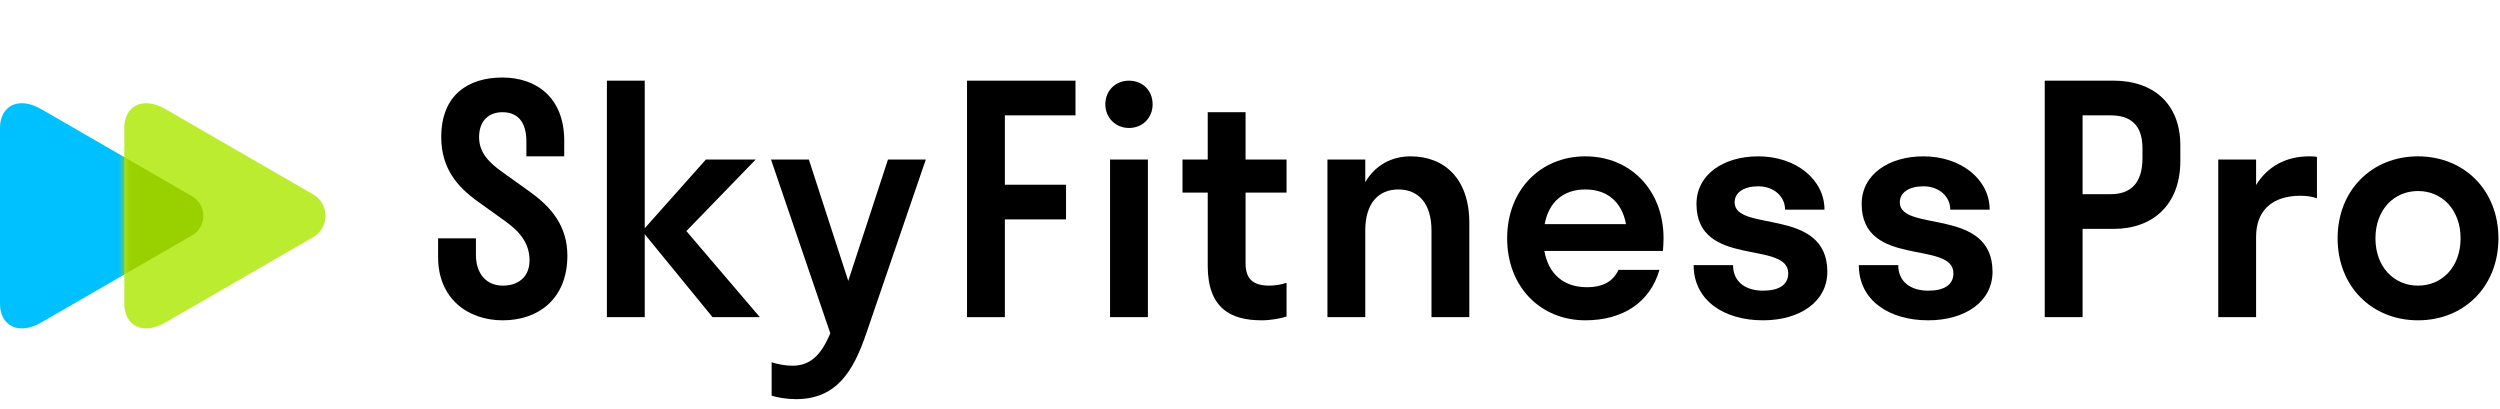 <svg width="220px" height="100%" viewBox="0 0 222 36" fill="none" xmlns="http://www.w3.org/2000/svg"><path d="M39.183 12.012C39.183 14.784 40.611 16.436 42.459 17.752L44.839 19.46C46.099 20.356 47.023 21.392 47.023 22.96C47.023 24.36 46.099 25.2 44.643 25.2C43.215 25.2 42.263 24.164 42.263 22.484V21H38.903V22.68C38.903 26.292 41.479 28.28 44.643 28.28C47.807 28.28 50.383 26.376 50.383 22.54C50.383 19.852 48.899 18.2 47.079 16.884L44.615 15.12C43.439 14.28 42.543 13.412 42.543 12.012C42.543 10.584 43.383 9.8 44.615 9.8C45.931 9.8 46.743 10.612 46.743 12.404V13.72H50.103V12.32C50.103 8.54 47.667 6.72 44.615 6.72C41.619 6.72 39.183 8.232 39.183 12.012Z" fill="black"></path><path d="M57.253 7H53.893V28H57.253V20.636L63.273 28H67.473L60.949 20.356L67.109 14H62.685L57.253 20.104V7Z" fill="black"></path><path d="M76.921 29.456L82.213 14H78.853L75.325 24.78L71.825 14H68.465L73.729 29.428C72.917 31.388 71.937 32.312 70.369 32.312C69.697 32.312 69.053 32.172 68.521 32.004V34.972C69.053 35.14 69.865 35.28 70.677 35.28C74.233 35.28 75.745 32.9 76.921 29.456Z" fill="black"></path><path d="M89.232 28V19.32H94.664V16.24H89.232V10.08H95.504V7H85.872V28H89.232Z" fill="black"></path><path d="M100.253 11.2C101.485 11.2 102.353 10.276 102.353 9.1C102.353 7.896 101.485 7 100.253 7C99.049 7 98.153 7.896 98.153 9.1C98.153 10.276 99.049 11.2 100.253 11.2ZM101.933 28V14H98.573V28H101.933Z" fill="black"></path><path d="M110.606 23.212V16.94H114.246V14H110.606V9.8H107.246V14H105.006V16.94H107.246V23.436C107.246 27.188 109.262 28.28 112.034 28.28C112.846 28.28 113.742 28.112 114.246 27.944V24.948C113.77 25.116 113.182 25.2 112.706 25.2C111.25 25.2 110.606 24.584 110.606 23.212Z" fill="black"></path><path d="M127.116 20.3V28H130.476V19.628C130.476 15.68 128.236 13.72 125.268 13.72C123.532 13.72 122.104 14.532 121.236 16.016V14H117.876V28H121.236V20.3C121.236 17.948 122.356 16.66 124.176 16.66C125.996 16.66 127.116 17.948 127.116 20.3Z" fill="black"></path><path d="M147.667 22.12C147.695 21.756 147.723 21.392 147.723 21C147.723 16.716 144.783 13.72 140.779 13.72C136.775 13.72 133.835 16.716 133.835 21C133.835 25.284 136.775 28.28 140.779 28.28C144.083 28.28 146.519 26.712 147.359 23.8H143.719C143.271 24.78 142.403 25.34 140.919 25.34C138.847 25.34 137.503 24.164 137.139 22.12H147.667ZM140.779 16.66C142.739 16.66 144.027 17.78 144.391 19.74H137.167C137.531 17.78 138.819 16.66 140.779 16.66Z" fill="black"></path><path d="M162.267 23.968C162.267 18.2 154.035 20.496 154.035 17.808C154.035 16.912 154.875 16.38 156.135 16.38C157.507 16.38 158.515 17.276 158.515 18.452H162.015C162.015 15.792 159.495 13.72 156.135 13.72C153.027 13.72 150.647 15.344 150.647 17.948C150.647 23.66 158.795 21.14 158.795 24.108C158.795 25.144 157.955 25.648 156.555 25.648C155.043 25.648 153.895 24.892 153.895 23.38H150.395C150.395 26.488 153.055 28.28 156.555 28.28C159.831 28.28 162.267 26.628 162.267 23.968Z" fill="black"></path><path d="M176.936 23.968C176.936 18.2 168.704 20.496 168.704 17.808C168.704 16.912 169.544 16.38 170.804 16.38C172.176 16.38 173.184 17.276 173.184 18.452H176.684C176.684 15.792 174.164 13.72 170.804 13.72C167.696 13.72 165.316 15.344 165.316 17.948C165.316 23.66 173.464 21.14 173.464 24.108C173.464 25.144 172.624 25.648 171.224 25.648C169.712 25.648 168.564 24.892 168.564 23.38H165.064C165.064 26.488 167.724 28.28 171.224 28.28C174.5 28.28 176.936 26.628 176.936 23.968Z" fill="black"></path><path d="M184.933 28V20.16H187.705C191.149 20.16 193.613 18.032 193.613 14.14V12.74C193.613 8.988 191.149 7 187.705 7H181.573V28H184.933ZM187.425 10.08C189.161 10.08 190.253 10.892 190.253 13.02V13.86C190.253 16.156 189.161 17.08 187.425 17.08H184.933V10.08H187.425Z" fill="black"></path><path d="M200.341 14H196.981V28H200.341V20.86C200.341 18.508 201.797 17.22 204.289 17.22C204.849 17.22 205.353 17.304 205.745 17.444V13.776C205.577 13.72 205.297 13.72 205.045 13.72C203.001 13.72 201.349 14.616 200.341 16.268V14Z" fill="black"></path><path d="M214.72 28.28C218.808 28.28 221.86 25.284 221.86 21C221.86 16.716 218.808 13.72 214.72 13.72C210.632 13.72 207.58 16.716 207.58 21C207.58 25.284 210.632 28.28 214.72 28.28ZM214.72 25.2C212.564 25.2 210.94 23.52 210.94 21C210.94 18.48 212.564 16.8 214.72 16.8C216.876 16.8 218.5 18.48 218.5 21C218.5 23.52 216.876 25.2 214.72 25.2Z" fill="black"></path><path d="M3.688 28.458C1.542 29.698 0 28.665 0 26.827C0 24.87 0 19 0 19C0 19 0 13.13 0 11.174C0 9.336 1.541 8.303 3.688 9.543C7.032 11.473 17.06 17.267 17.06 17.267C18.393 18.037 18.393 19.963 17.06 20.733C17.06 20.734 7.032 26.527 3.688 28.458Z" fill="#00C1FF"></path><path d="M14.726 28.457C12.58 29.697 11.038 28.664 11.038 26.826C11.038 24.87 11.038 19 11.038 19C11.038 19 11.038 13.129 11.038 11.173C11.038 9.335 12.579 8.302 14.726 9.542C17.996 11.43 27.804 17.097 27.804 17.097C29.269 17.942 29.269 20.057 27.804 20.902C27.803 20.902 17.996 26.569 14.726 28.457Z" fill="#BCEC30"></path><mask id="mask0_26_1150" maskUnits="userSpaceOnUse" x="11" y="9" width="18" height="20" style="mask-type: alpha;"><path d="M14.726 28.457C12.58 29.697 11.038 28.664 11.038 26.826C11.038 24.87 11.038 19 11.038 19C11.038 19 11.038 13.129 11.038 11.173C11.038 9.335 12.579 8.302 14.726 9.542C17.996 11.43 27.804 17.097 27.804 17.097C29.269 17.942 29.269 20.057 27.804 20.902C27.803 20.902 17.996 26.569 14.726 28.457Z" fill="#6FE4FF"></path></mask><g mask="url(#mask0_26_1150)"><g filter="url(#filter0_f_26_1150)"><path d="M3.689 28.459C1.542 29.698 0 28.665 0 26.827C0 24.871 0 19.001 0 19.001C0 19.001 0 13.13 0 11.174C0 9.336 1.541 8.303 3.689 9.543C7.032 11.473 17.061 17.267 17.061 17.267C18.394 18.037 18.394 19.963 17.061 20.733C17.061 20.734 7.032 26.528 3.689 28.459Z" fill="#99D100"></path></g></g><defs><filter id="filter0_f_26_1150" x="-1.461" y="7.54" width="20.983" height="22.922" filterUnits="userSpaceOnUse" color-interpolation-filters="sRGB"><feFlood flood-opacity="0" result="BackgroundImageFix"></feFlood><feBlend mode="normal" in="SourceGraphic" in2="BackgroundImageFix" result="shape"></feBlend><feGaussianBlur stdDeviation="0.731" result="effect1_foregroundBlur_26_1150"></feGaussianBlur></filter></defs></svg>